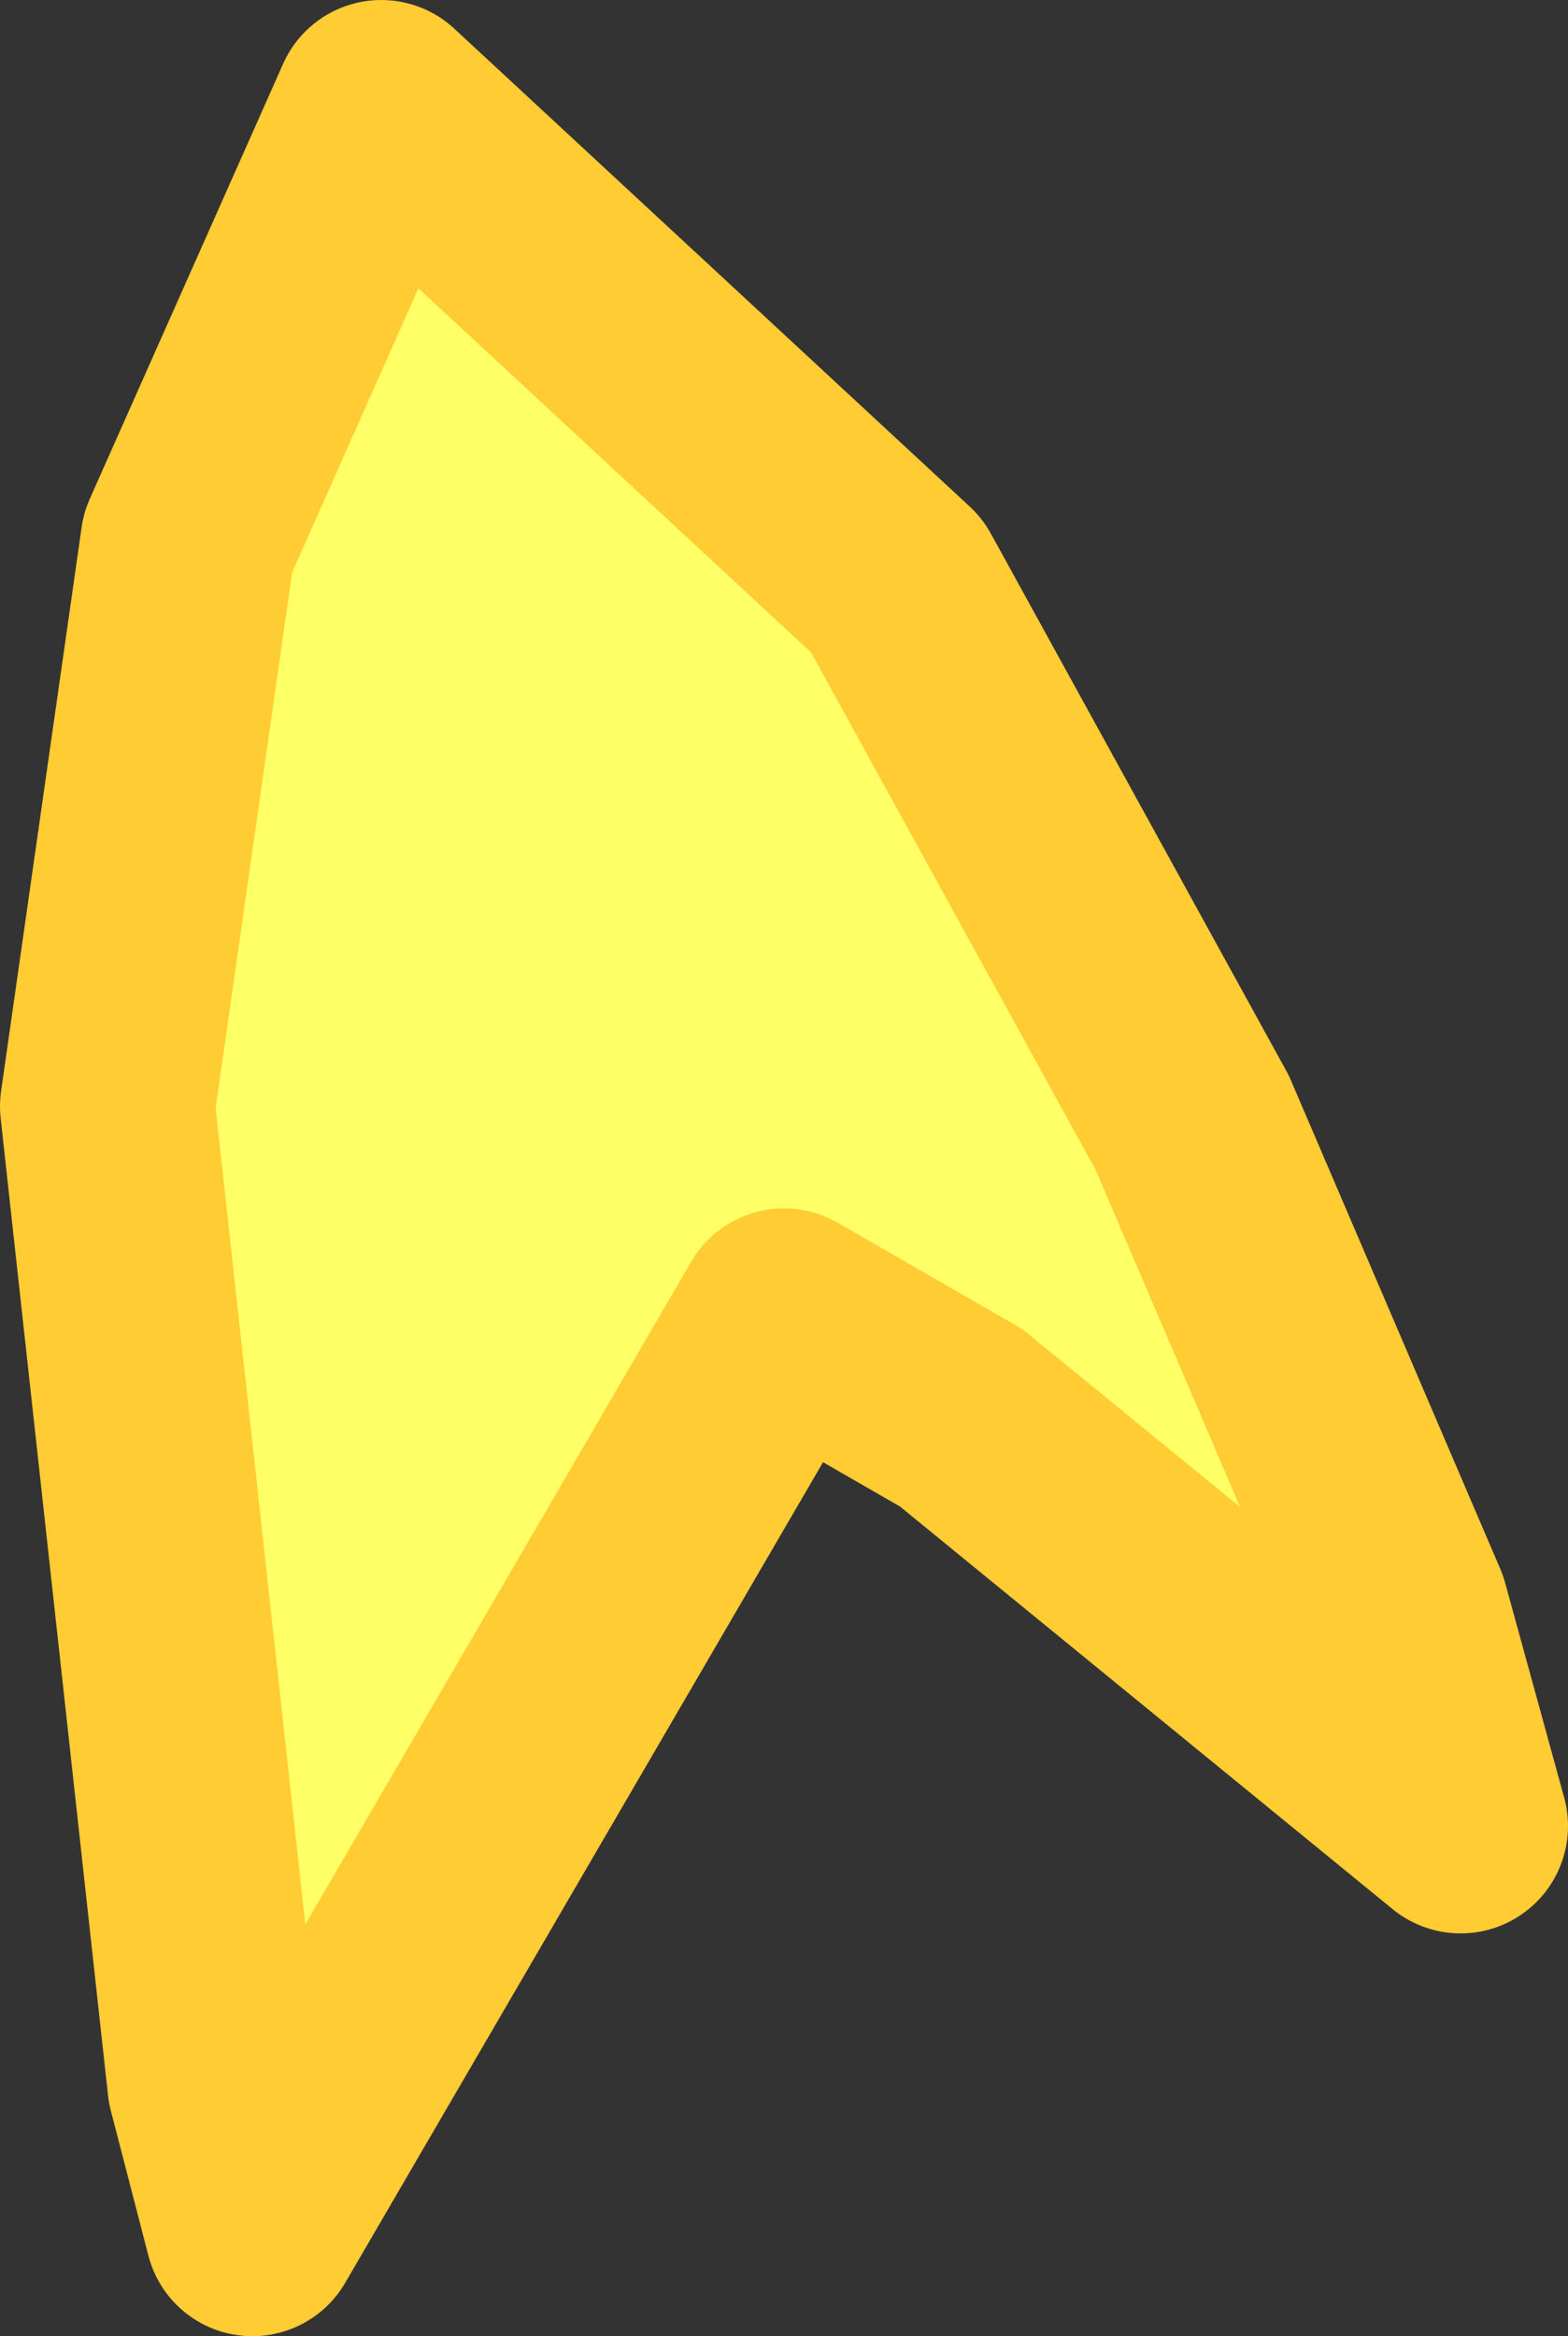 <?xml version="1.0" encoding="UTF-8" standalone="no"?>
<svg xmlns:xlink="http://www.w3.org/1999/xlink" height="21.75px" width="14.6px" xmlns="http://www.w3.org/2000/svg">
  <rect width="100%" height="100%" fill="#333333" stroke="none"/>
  <g transform="matrix(1.0, 0.0, 0.0, 1.0, 2.4, -0.4)">
    <path d="M5.95 5.85 L8.7 10.85 10.65 15.4 11.2 17.4 6.55 13.6 4.9 12.65 -0.05 21.15 -0.4 19.8 -1.4 10.7 -0.65 5.45 1.15 1.4 5.95 5.85" fill="#ffff66" fill-rule="evenodd" stroke="none"/>
    <path d="M5.95 5.85 L8.7 10.85 10.65 15.4 11.2 17.4 6.55 13.6 4.9 12.65 -0.05 21.15 -0.4 19.8 -1.4 10.7 -0.65 5.45 1.15 1.4 5.95 5.85 Z" fill="none" stroke="#ffcc33" stroke-linecap="round" stroke-linejoin="round" stroke-width="2.0"/>
  </g>
</svg>
